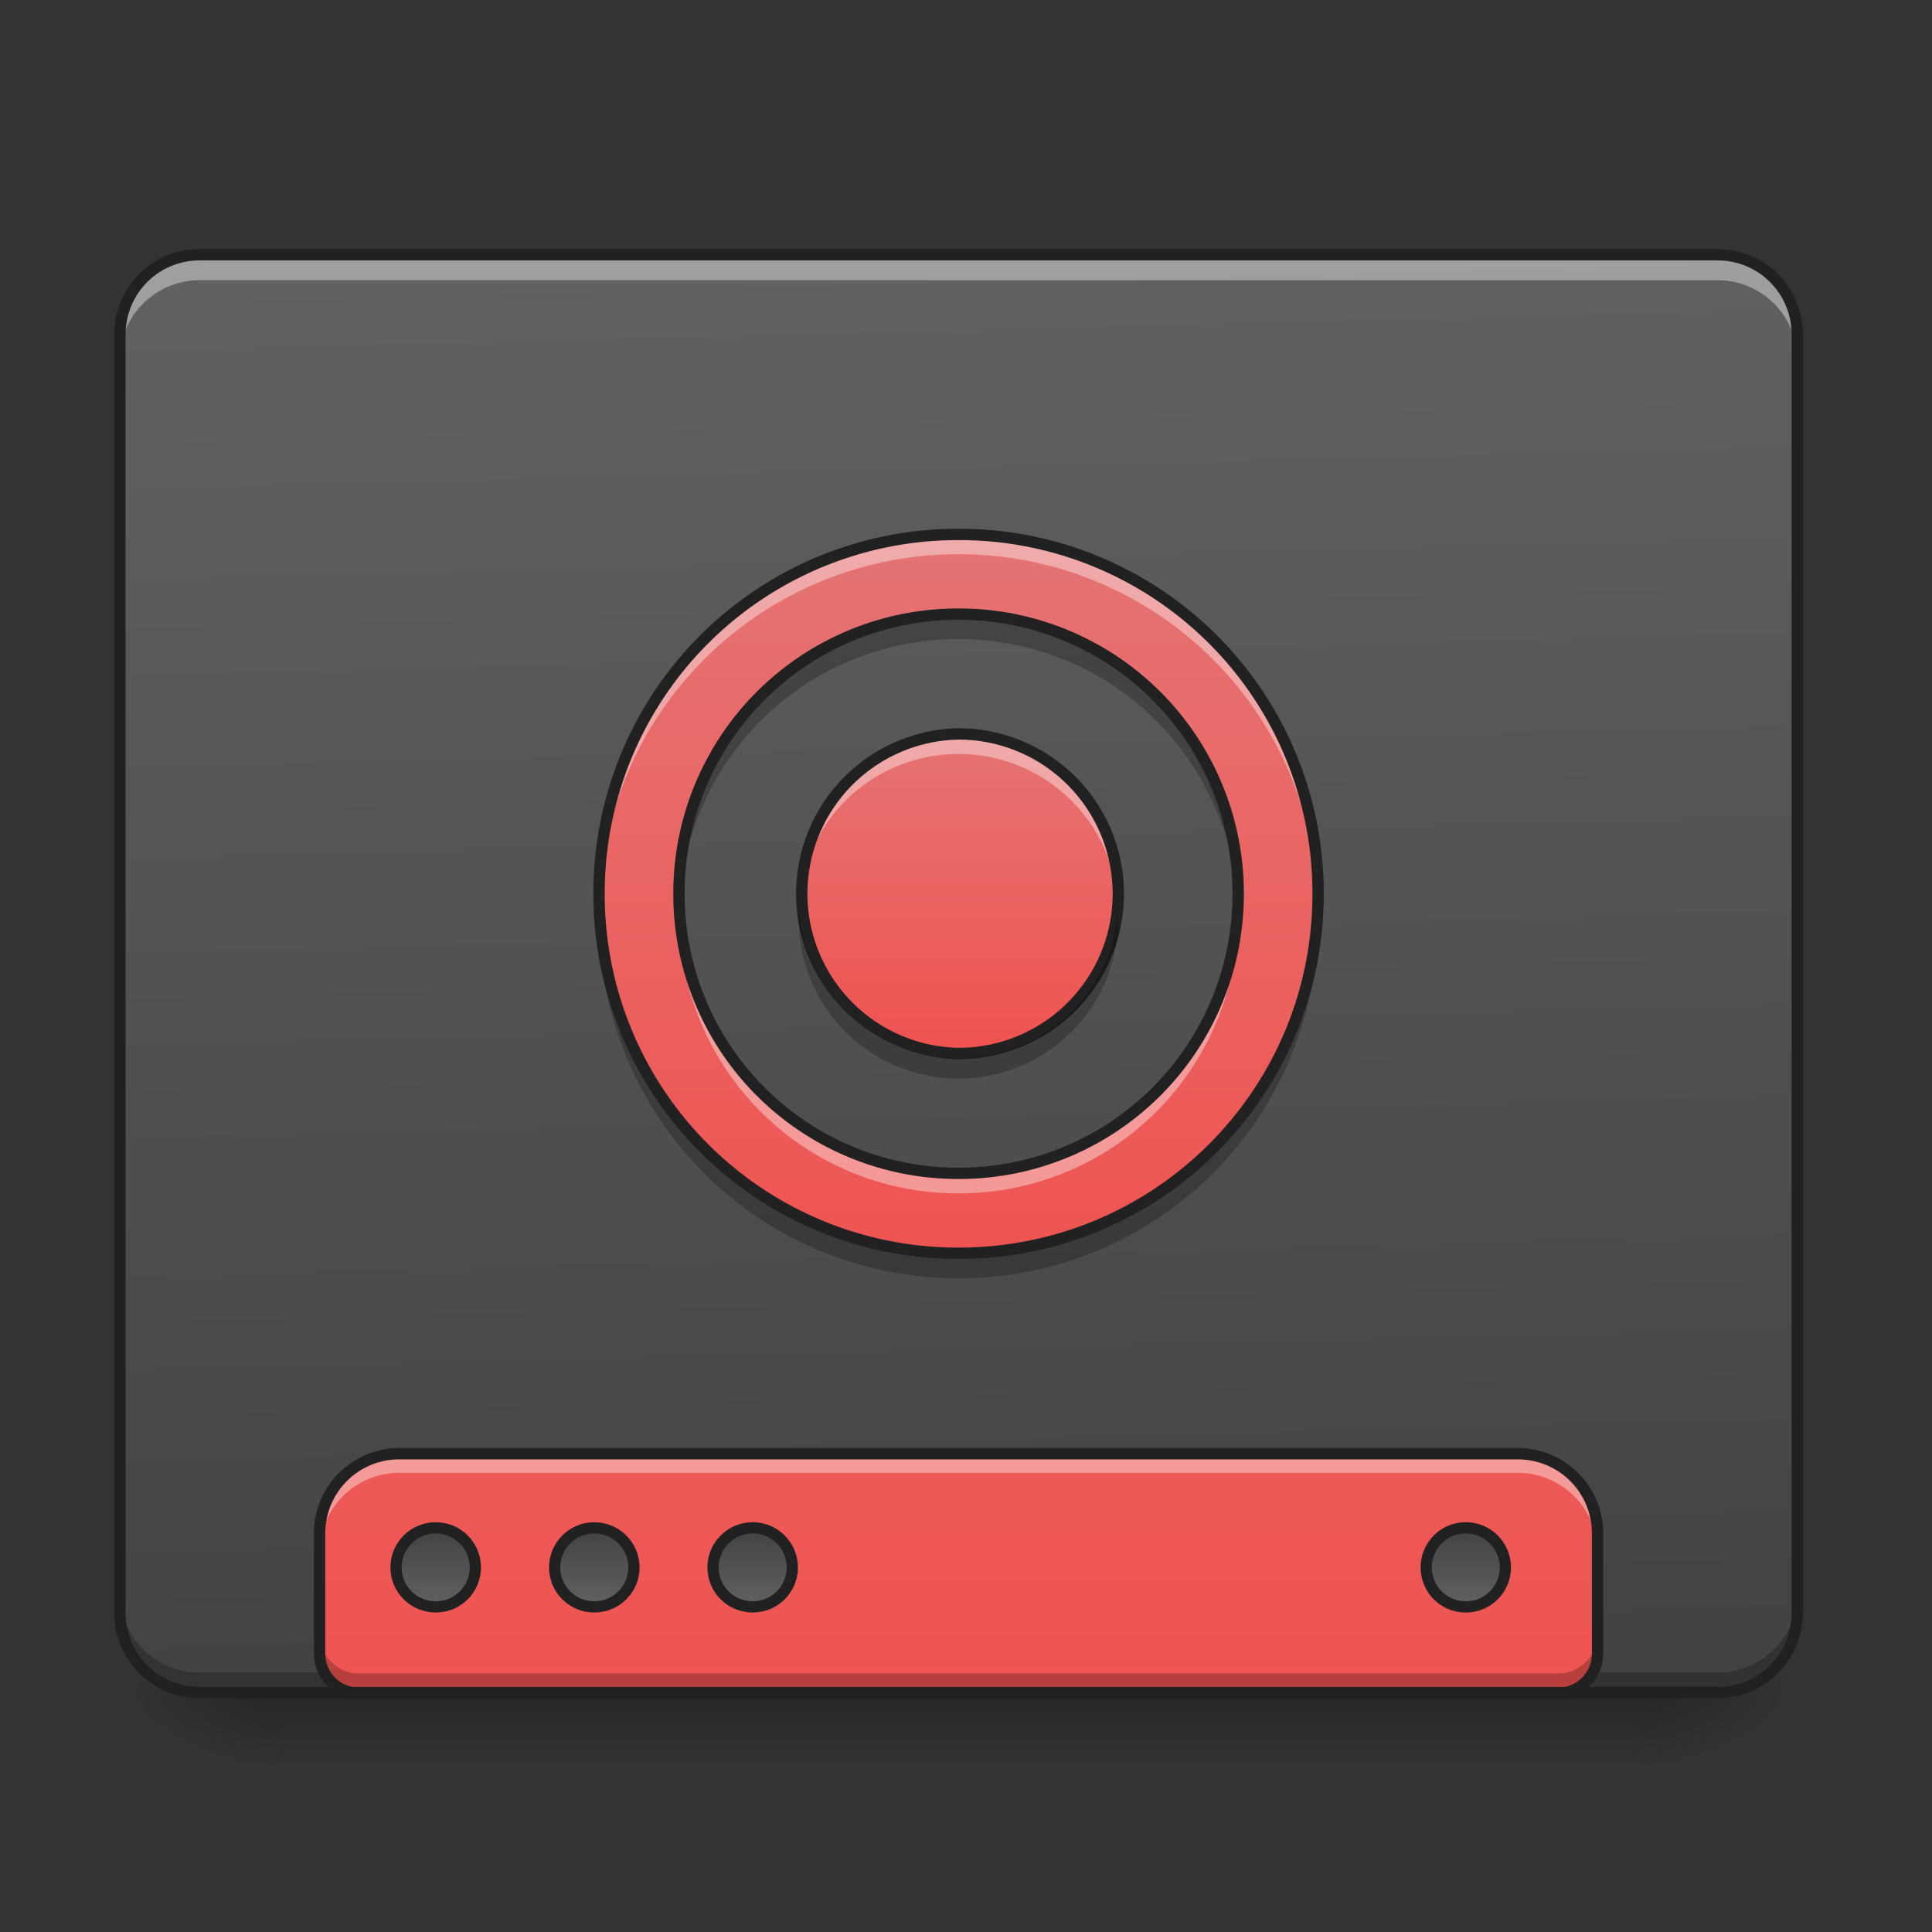 <svg xmlns="http://www.w3.org/2000/svg" width="32" height="32"><rect width="100%" height="100%" fill="#333333" stroke="none"/><defs><linearGradient id="a" gradientUnits="userSpaceOnUse" x1="254" y1="233.5" x2="254" y2="254.667" gradientTransform="matrix(.062 0 0 .062 0 13.439)"><stop offset="0" stop-opacity=".275"/><stop offset="1" stop-opacity="0"/></linearGradient><radialGradient id="b" gradientUnits="userSpaceOnUse" cx="450.909" cy="189.579" fx="450.909" fy="189.579" r="21.167" gradientTransform="matrix(0 -.078 -.141 0 53.454 63.595)"><stop offset="0" stop-opacity=".314"/><stop offset=".222" stop-opacity=".275"/><stop offset="1" stop-opacity="0"/></radialGradient><radialGradient id="c" gradientUnits="userSpaceOnUse" cx="450.909" cy="189.579" fx="450.909" fy="189.579" r="21.167" gradientTransform="matrix(0 .078 .141 0 -21.7 -7.527)"><stop offset="0" stop-opacity=".314"/><stop offset=".222" stop-opacity=".275"/><stop offset="1" stop-opacity="0"/></radialGradient><radialGradient id="d" gradientUnits="userSpaceOnUse" cx="450.909" cy="189.579" fx="450.909" fy="189.579" r="21.167" gradientTransform="matrix(0 -.078 .141 0 -21.7 63.595)"><stop offset="0" stop-opacity=".314"/><stop offset=".222" stop-opacity=".275"/><stop offset="1" stop-opacity="0"/></radialGradient><radialGradient id="e" gradientUnits="userSpaceOnUse" cx="450.909" cy="189.579" fx="450.909" fy="189.579" r="21.167" gradientTransform="matrix(0 .078 -.141 0 53.454 -7.527)"><stop offset="0" stop-opacity=".314"/><stop offset=".222" stop-opacity=".275"/><stop offset="1" stop-opacity="0"/></radialGradient><linearGradient id="f" gradientUnits="userSpaceOnUse" x1="306.917" y1="-25.792" x2="305.955" y2="-135.329" gradientTransform="matrix(.075 0 0 .217 -5.854 33.641)"><stop offset="0" stop-color="#424242"/><stop offset="1" stop-color="#616161"/></linearGradient><linearGradient id="g" gradientUnits="userSpaceOnUse" x1="1120" y1="1695.118" x2="1120" y2="255.118" gradientTransform="matrix(.017 0 0 .017 0 .014)"><stop offset="0" stop-color="#ef5350"/><stop offset="1" stop-color="#e57373"/></linearGradient><linearGradient id="h" gradientUnits="userSpaceOnUse" x1="444.5" y1="185.875" x2="444.5" y2="148.833" gradientTransform="matrix(.5 0 0 .571 -105.833 -297.6)"><stop offset="0" stop-color="#424242"/><stop offset="1" stop-color="#616161"/></linearGradient><linearGradient id="i" gradientUnits="userSpaceOnUse" x1="444.5" y1="185.875" x2="444.5" y2="148.833" gradientTransform="matrix(.5 0 0 .571 -63.5 -297.6)"><stop offset="0" stop-color="#424242"/><stop offset="1" stop-color="#616161"/></linearGradient><linearGradient id="j" gradientUnits="userSpaceOnUse" x1="444.5" y1="185.875" x2="444.5" y2="148.833" gradientTransform="matrix(.5 0 0 .571 -21.167 -297.6)"><stop offset="0" stop-color="#424242"/><stop offset="1" stop-color="#616161"/></linearGradient><linearGradient id="k" gradientUnits="userSpaceOnUse" x1="444.5" y1="185.875" x2="444.5" y2="148.833" gradientTransform="matrix(.5 0 0 .571 169.333 -297.6)"><stop offset="0" stop-color="#424242"/><stop offset="1" stop-color="#616161"/></linearGradient><linearGradient id="l" gradientUnits="userSpaceOnUse" x1="1000" y1="1255.118" x2="1000" y2="535.118" gradientTransform="matrix(.017 0 0 .017 0 0)"><stop offset="0" stop-color="#ef5350"/><stop offset="1" stop-color="#e57373"/></linearGradient><linearGradient id="m" gradientUnits="userSpaceOnUse" x1="254" y1="64.167" x2="254" y2="-20.5" gradientTransform="matrix(.062 0 0 .062 0 13.439)"><stop offset="0" stop-color="#ef5350"/><stop offset="1" stop-color="#e57373"/></linearGradient></defs><path d="M4.629 28.035H27.12v1.32H4.63zm0 0" fill="url(#a)"/><path d="M27.121 28.035h2.649v-1.324H27.12zm0 0" fill="url(#b)"/><path d="M4.629 28.035H1.984v1.32H4.63zm0 0" fill="url(#c)"/><path d="M4.629 28.035H1.984v-1.324H4.63zm0 0" fill="url(#d)"/><path d="M27.121 28.035h2.649v1.32H27.12zm0 0" fill="url(#e)"/><path d="M3.309 4.219h25.136c.73 0 1.325.593 1.325 1.324v21.168c0 .73-.594 1.324-1.325 1.324H3.31c-.73 0-1.325-.594-1.325-1.324V5.543c0-.73.594-1.324 1.325-1.324zm0 0" fill="url(#f)"/><path d="M3.309 28.047a1.32 1.32 0 0 1-1.325-1.324v-.344c0 .734.59 1.324 1.325 1.324h25.136a1.32 1.32 0 0 0 1.325-1.324v.344a1.32 1.32 0 0 1-1.325 1.324zm0 0" fill-opacity=".235"/><path d="M6.613 24.078c-.73 0-1.32.59-1.32 1.324v1.985c0 .367.293.66.66.66h19.848a.66.66 0 0 0 .66-.66v-1.985a1.32 1.32 0 0 0-1.324-1.324zm0 0" fill="url(#g)"/><path d="M116.426-212.522c5.812 0 10.562 4.687 10.562 10.562 0 5.812-4.75 10.561-10.562 10.561-5.874 0-10.624-4.75-10.624-10.561 0-5.875 4.75-10.562 10.624-10.562zm0 0" transform="matrix(.062 0 0 -.062 0 13.439)" fill="url(#h)" stroke-width="3" stroke-linecap="round" stroke="#212121"/><path d="M158.735-212.522c5.874 0 10.624 4.687 10.624 10.562 0 5.812-4.75 10.561-10.624 10.561-5.812 0-10.562-4.75-10.562-10.561 0-5.875 4.75-10.562 10.562-10.562zm0 0" transform="matrix(.062 0 0 -.062 0 13.439)" fill="url(#i)" stroke-width="3" stroke-linecap="round" stroke="#212121"/><path d="M201.106-212.522c5.812 0 10.561 4.687 10.561 10.562 0 5.812-4.75 10.561-10.561 10.561-5.875 0-10.624-4.75-10.624-10.561 0-5.875 4.75-10.562 10.624-10.562zm0 0" transform="matrix(.062 0 0 -.062 0 13.439)" fill="url(#j)" stroke-width="3" stroke-linecap="round" stroke="#212121"/><path d="M391.588-212.522c5.812 0 10.561 4.687 10.561 10.562 0 5.812-4.75 10.561-10.561 10.561-5.875 0-10.562-4.75-10.562-10.561a10.509 10.509 0 0 1 10.562-10.562zm0 0" transform="matrix(.062 0 0 -.062 0 13.439)" fill="url(#k)" stroke-width="3" stroke-linecap="round" stroke="#212121"/><path d="M6.613 24.078c-.73 0-1.32.59-1.32 1.324v.317c0-.735.59-1.324 1.32-1.324h18.524c.734 0 1.324.59 1.324 1.324v-.317a1.32 1.32 0 0 0-1.324-1.324zm0 0" fill="#fff" fill-opacity=".392"/><path d="M5.293 27.055v.332c0 .367.293.66.66.66h19.848a.66.66 0 0 0 .66-.66v-.332a.663.663 0 0 1-.66.664H5.953a.66.66 0 0 1-.66-.664zm0 0" fill-opacity=".235"/><path d="M6.613 23.984c-.781 0-1.414.633-1.414 1.418v1.985c0 .418.336.754.754.754h19.848a.754.754 0 0 0 .754-.754v-1.985c0-.785-.633-1.418-1.418-1.418zm0 .188h18.524c.683 0 1.23.547 1.23 1.23v1.985c0 .316-.25.566-.566.566H5.953a.562.562 0 0 1-.566-.566v-1.985c0-.683.547-1.23 1.226-1.23zm0 0" fill="#212121"/><path d="M3.309 4.297a1.32 1.32 0 0 0-1.325 1.32v.344c0-.73.59-1.32 1.325-1.32h25.136c.735 0 1.325.59 1.325 1.32v-.344c0-.73-.59-1.32-1.325-1.32zm0 0" fill="#fff" fill-opacity=".392"/><path d="M3.309 4.125c-.786 0-1.418.633-1.418 1.418v21.168c0 .785.632 1.418 1.418 1.418h25.136c.785 0 1.418-.633 1.418-1.418V5.543c0-.785-.633-1.418-1.418-1.418zm0 .188h25.136c.684 0 1.23.546 1.23 1.23v21.168c0 .684-.546 1.23-1.23 1.23H3.31c-.684 0-1.23-.546-1.23-1.23V5.543c0-.684.546-1.23 1.23-1.23zm0 0" fill="#212121"/><path d="M15.875 8.852a5.94 5.94 0 0 0-5.953 5.953 5.942 5.942 0 0 0 5.953 5.953c3.3 0 5.957-2.656 5.957-5.953a5.94 5.94 0 0 0-5.957-5.953zm0 1.32a4.623 4.623 0 0 1 4.633 4.633 4.622 4.622 0 0 1-4.633 4.629 4.621 4.621 0 0 1-4.629-4.63 4.622 4.622 0 0 1 4.629-4.632zm0 0" fill="url(#l)"/><path d="M15.875 12.156a2.648 2.648 0 0 1 2.648 2.649 2.645 2.645 0 0 1-2.648 2.644 2.647 2.647 0 0 1 0-5.293zm0 0" fill="url(#m)"/><path d="M15.875 8.852a5.94 5.94 0 0 0-5.953 5.953c0 .05 0 .105.004.16a5.942 5.942 0 0 1 5.949-5.785 5.943 5.943 0 0 1 5.953 5.785c0-.055.004-.11.004-.16a5.94 5.94 0 0 0-5.957-5.953zm-4.621 6.199a5.18 5.18 0 0 0-.004.414c0-.027 0-.055.004-.082a4.616 4.616 0 0 0 4.621 4.383 4.62 4.62 0 0 0 4.625-4.383c.004.027.004.055.004.082 0-.055.004-.11.004-.164a5.18 5.18 0 0 0-.008-.25 4.62 4.62 0 0 1-4.625 4.383 4.616 4.616 0 0 1-4.621-4.383zm0 0" fill="#fff" fill-opacity=".392"/><path d="M15.875 12.156a2.64 2.64 0 0 0-2.64 2.813 2.641 2.641 0 0 1 2.64-2.48 2.639 2.639 0 0 1 2.64 2.48 2.64 2.64 0 0 0-2.64-2.813zm0 0" fill="#fff" fill-opacity=".392"/><path d="M15.875 21.172a5.942 5.942 0 0 1-5.953-5.953c0-.055 0-.11.004-.164a5.942 5.942 0 0 0 5.949 5.785 5.943 5.943 0 0 0 5.953-5.785c0 .054.004.11.004.164a5.942 5.942 0 0 1-5.957 5.953zm-4.621-6.203c-.004-.082-.008-.164-.008-.246 0-.059 0-.114.004-.168 0 .027 0 .054.004.082a4.616 4.616 0 0 1 4.621-4.383 4.62 4.62 0 0 1 4.625 4.383c.004-.028.004-.055.004-.082 0 .054.004.11.004.168 0 .082-.004.164-.008.246a4.62 4.62 0 0 0-4.625-4.383 4.616 4.616 0 0 0-4.621 4.383zm0 0" fill-opacity=".235"/><path d="M15.875 8.852a5.94 5.94 0 0 0-5.953 5.953 5.942 5.942 0 0 0 5.953 5.953c3.3 0 5.957-2.656 5.957-5.953a5.94 5.94 0 0 0-5.957-5.953zm0 1.32a4.623 4.623 0 0 1 4.633 4.633 4.622 4.622 0 0 1-4.633 4.629 4.621 4.621 0 0 1-4.629-4.63 4.622 4.622 0 0 1 4.629-4.632zm0 0" fill="none" stroke-width=".188" stroke-linecap="round" stroke-linejoin="round" stroke="#212121"/><path d="M15.875 12.156a2.648 2.648 0 0 1 2.648 2.649 2.645 2.645 0 0 1-2.648 2.644 2.647 2.647 0 0 1 0-5.293zm0 0" fill="none" stroke-width=".188" stroke-linecap="round" stroke-linejoin="round" stroke="#212121"/><path d="M15.875 17.863a2.639 2.639 0 0 1-2.64-2.812 2.639 2.639 0 0 0 2.64 2.48c1.41 0 2.559-1.09 2.64-2.48a2.64 2.64 0 0 1-2.64 2.813zm0 0" fill-opacity=".235"/></svg>